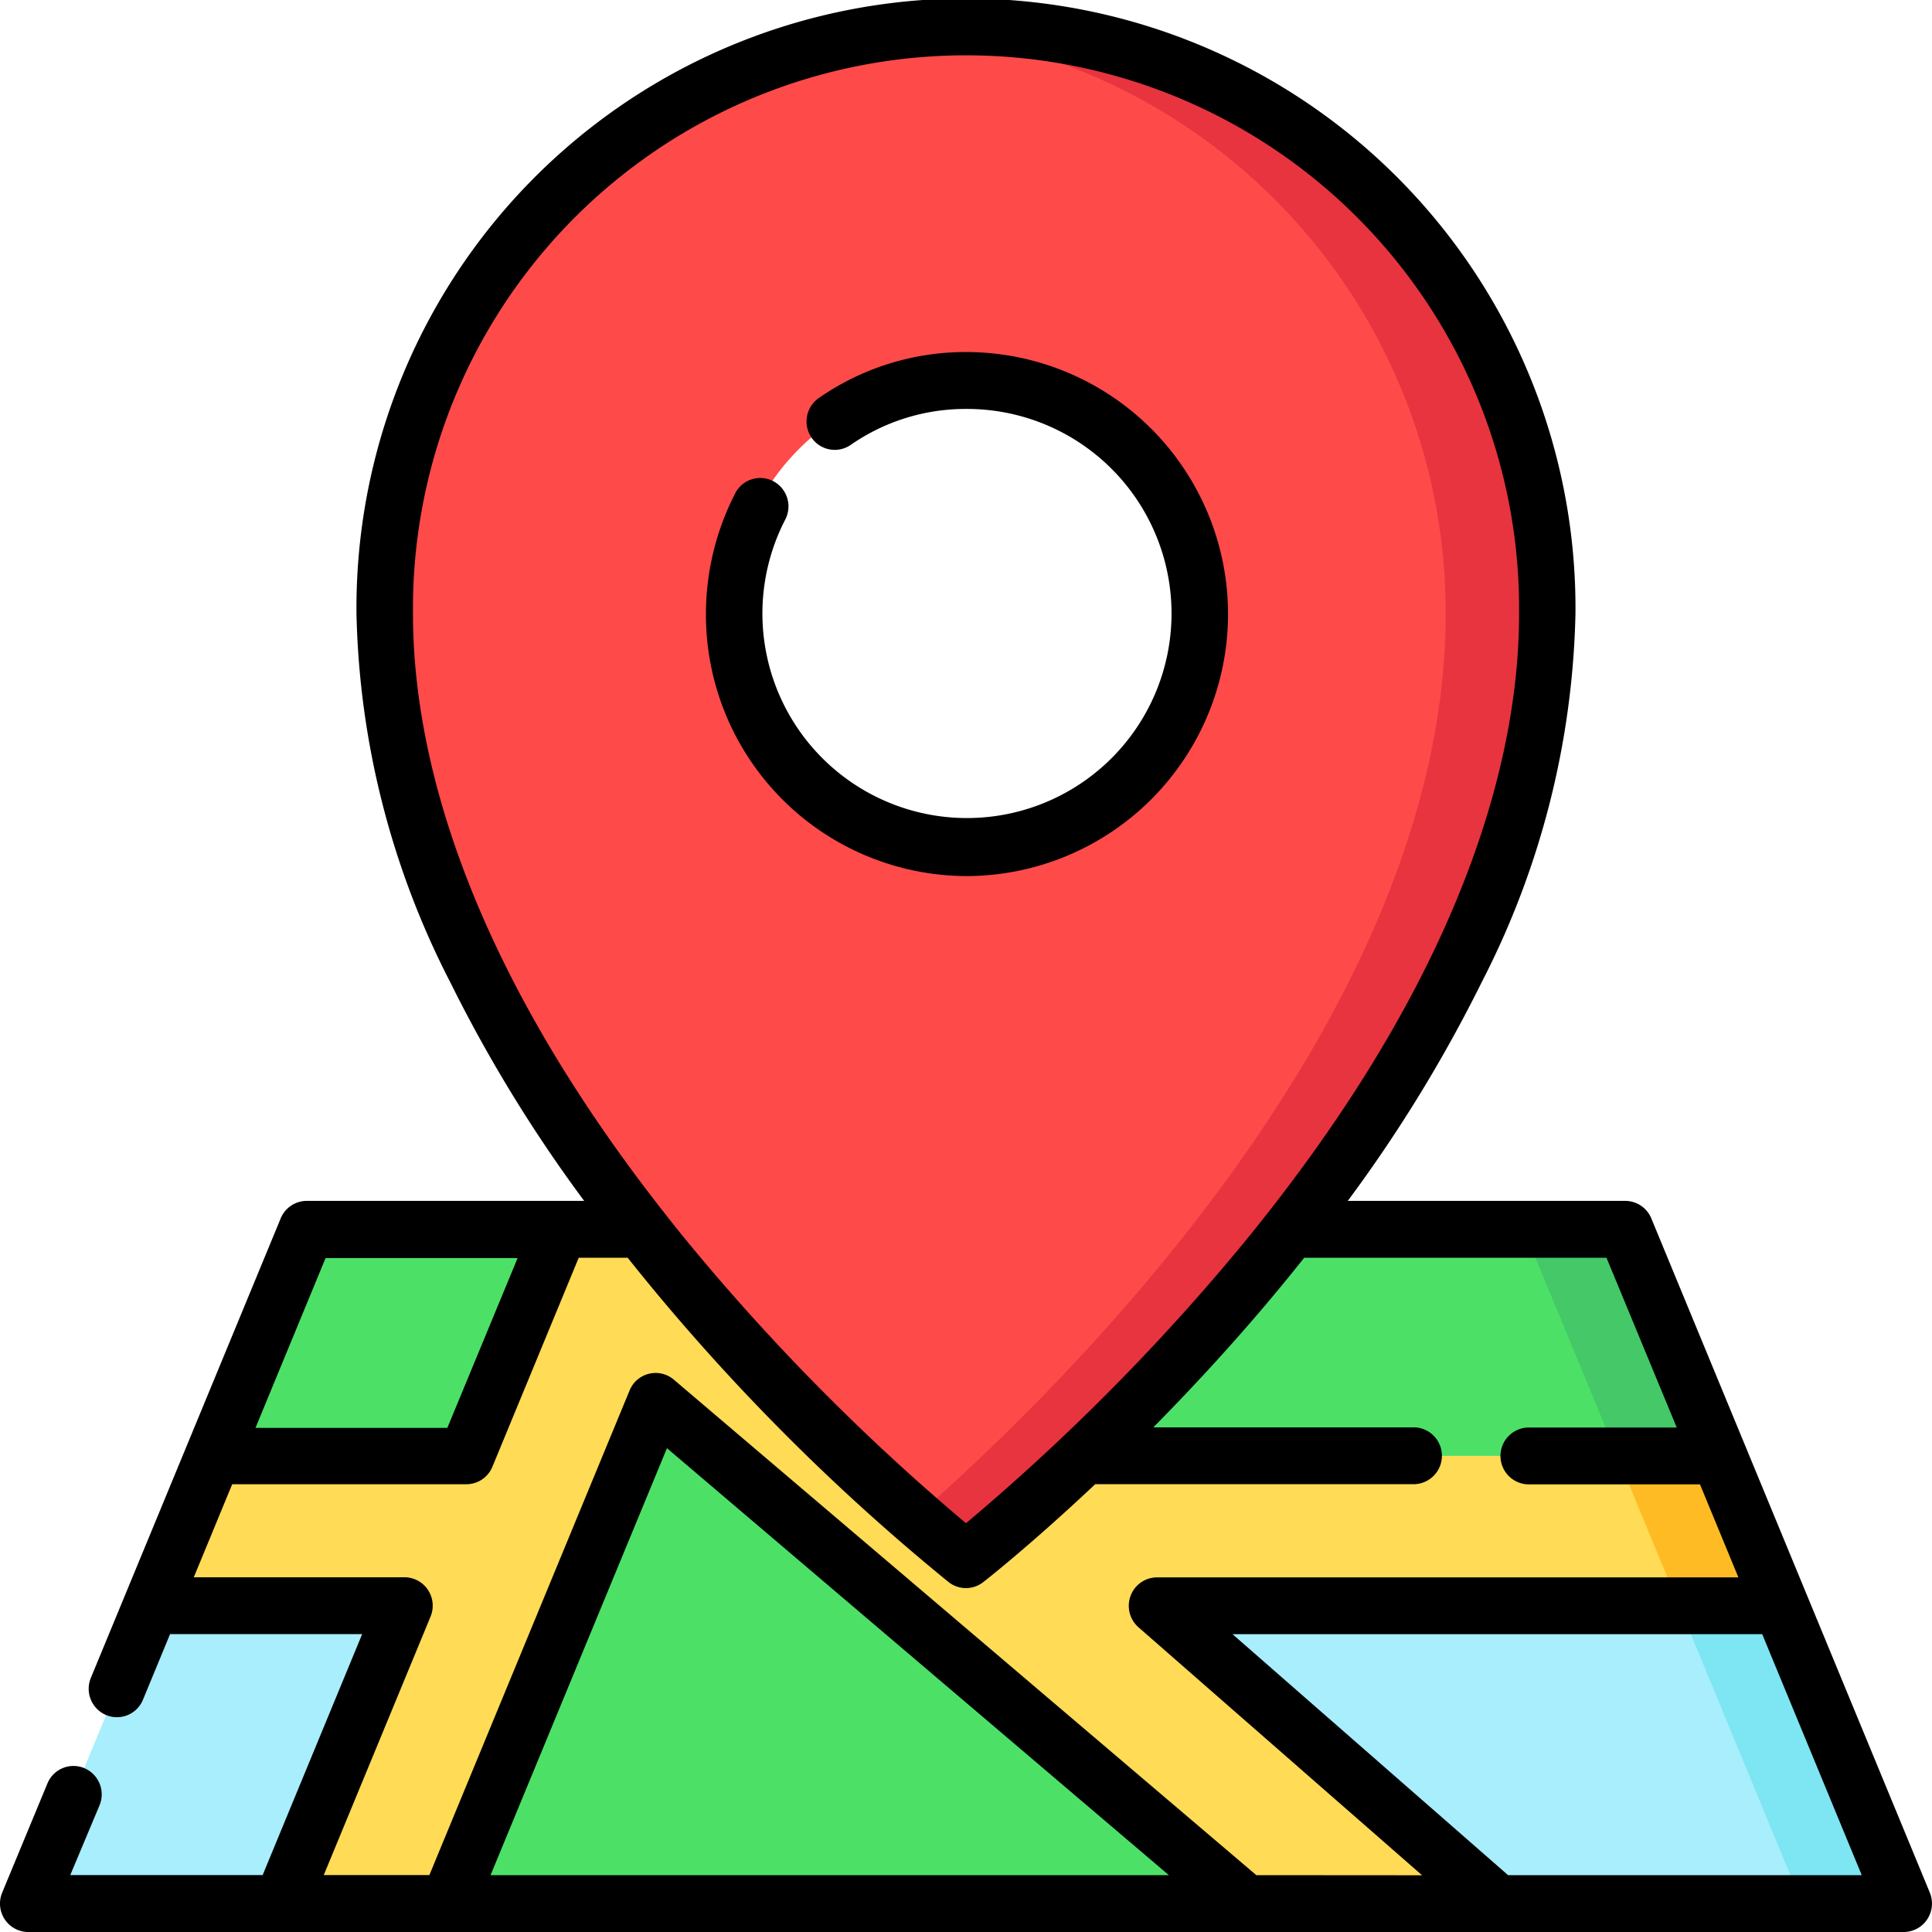 <svg xmlns="http://www.w3.org/2000/svg" xmlns:xlink="http://www.w3.org/1999/xlink" width="33" height="33" viewBox="0 0 33 33"><defs><clipPath id="a"><rect width="33" height="33" transform="translate(265 18937)" fill="#26d19e"/></clipPath></defs><g transform="translate(-265 -21289.902)"><g transform="translate(0 2352.902)" clip-path="url(#a)"><g transform="translate(265 18937)"><path d="M32.518,32.514H.482L5.239,21H27.761Z" fill="#a8eefc"/><path d="M27.761,21H26.026l4.757,11.516h1.735Z" fill="#7ee5f2"/><path d="M30.417,27.427l-1.058-2.56H16.836L12.413,21H9.564l-1.6,3.868H3.641l-1.058,2.56H6.909l-2.1,5.087H7.656L11.2,23.937l10.083,8.577h4.3l-5.817-5.087Z" fill="#ffdb56"/><path d="M28.681,27.427h1.735l-1.058-2.56H27.624Z" fill="#ffbb24"/><path d="M7.966,24.867H3.641L5.239,21H9.564Z" fill="#4ce166"/><path d="M29.359,24.867H16.836L12.413,21H27.761Z" fill="#4ce166"/><path d="M29.359,24.867,27.761,21H26.026l1.6,3.868Z" fill="#44c868"/><path d="M11.2,23.937,7.656,32.514H21.282Z" fill="#4ce166"/><path d="M16.5.486a9.966,9.966,0,0,0-9.928,10c0,8.413,9.928,16.153,9.928,16.153s9.928-7.741,9.928-16.153A9.966,9.966,0,0,0,16.5.486Zm0,13.993a3.99,3.99,0,1,1,3.96-3.99A3.975,3.975,0,0,1,16.5,14.478Z" fill="#ff4a4a"/><path d="M16.5.486c-.292,0-.582.013-.868.038a9.974,9.974,0,0,1,9.061,9.965c0,6.882-6.643,13.313-9.061,15.426.538.47.868.727.868.727s9.928-7.741,9.928-16.153A9.966,9.966,0,0,0,16.5.486Z" fill="#e7343f"/><path d="M16.5,14.964a4.475,4.475,0,0,0,0-8.951,4.394,4.394,0,0,0-2.515.786.488.488,0,0,0-.124.675.48.48,0,0,0,.67.125A3.439,3.439,0,0,1,16.5,6.985a3.494,3.494,0,1,1-3.087,1.889.487.487,0,0,0-.205-.655.48.48,0,0,0-.65.207,4.515,4.515,0,0,0-.5,2.063A4.464,4.464,0,0,0,16.5,14.964Z"/><path d="M32.963,32.328,28.206,20.812h0a.482.482,0,0,0-.445-.3h-4.74a24.58,24.58,0,0,0,2.289-3.738,14.409,14.409,0,0,0,1.6-6.287,10.411,10.411,0,1,0-20.821,0,14.409,14.409,0,0,0,1.6,6.287,24.566,24.566,0,0,0,2.289,3.738H5.239a.482.482,0,0,0-.445.3L1.552,28.659a.487.487,0,0,0,.26.635.48.48,0,0,0,.63-.262l.463-1.12H6.186l-1.7,4.116H1.2L1.7,30.836a.487.487,0,0,0-.26-.635.481.481,0,0,0-.63.262L.037,32.328a.488.488,0,0,0,.044.456.481.481,0,0,0,.4.216H32.518a.481.481,0,0,0,.4-.216A.489.489,0,0,0,32.963,32.328ZM7.054,10.489a9.447,9.447,0,1,1,18.893,0c0,2.2-.759,5.717-4.27,10.2l-.01.013q-.269.343-.56.693A37.082,37.082,0,0,1,16.5,26.018a37.024,37.024,0,0,1-4.594-4.61q-.3-.359-.573-.71l-.009-.011C7.813,16.206,7.054,12.69,7.054,10.489Zm-1.493,11H8.841l-1.2,2.9H4.364ZM8.379,32.029l3.013-7.293,8.573,7.293Zm13.08,0L11.51,23.566a.48.48,0,0,0-.756.184l-3.42,8.278H5.53l1.824-4.415a.488.488,0,0,0-.044-.456.481.481,0,0,0-.4-.216h-3.6l.656-1.589h4a.482.482,0,0,0,.445-.3l1.474-3.569h.836q.218.274.444.547a36.363,36.363,0,0,0,5.039,4.994.479.479,0,0,0,.59,0c.057-.044.822-.645,1.913-1.673h5.458a.486.486,0,0,0,0-.971H19.7c.668-.677,1.4-1.466,2.133-2.35q.227-.274.444-.547H27.44l1.2,2.9H26.093a.486.486,0,0,0,0,.971h2.944l.656,1.589h-9.93a.482.482,0,0,0-.452.316.488.488,0,0,0,.136.537l4.843,4.235Zm4.3,0-4.707-4.116H30.1l1.7,4.116Z"/></g></g></g></svg>